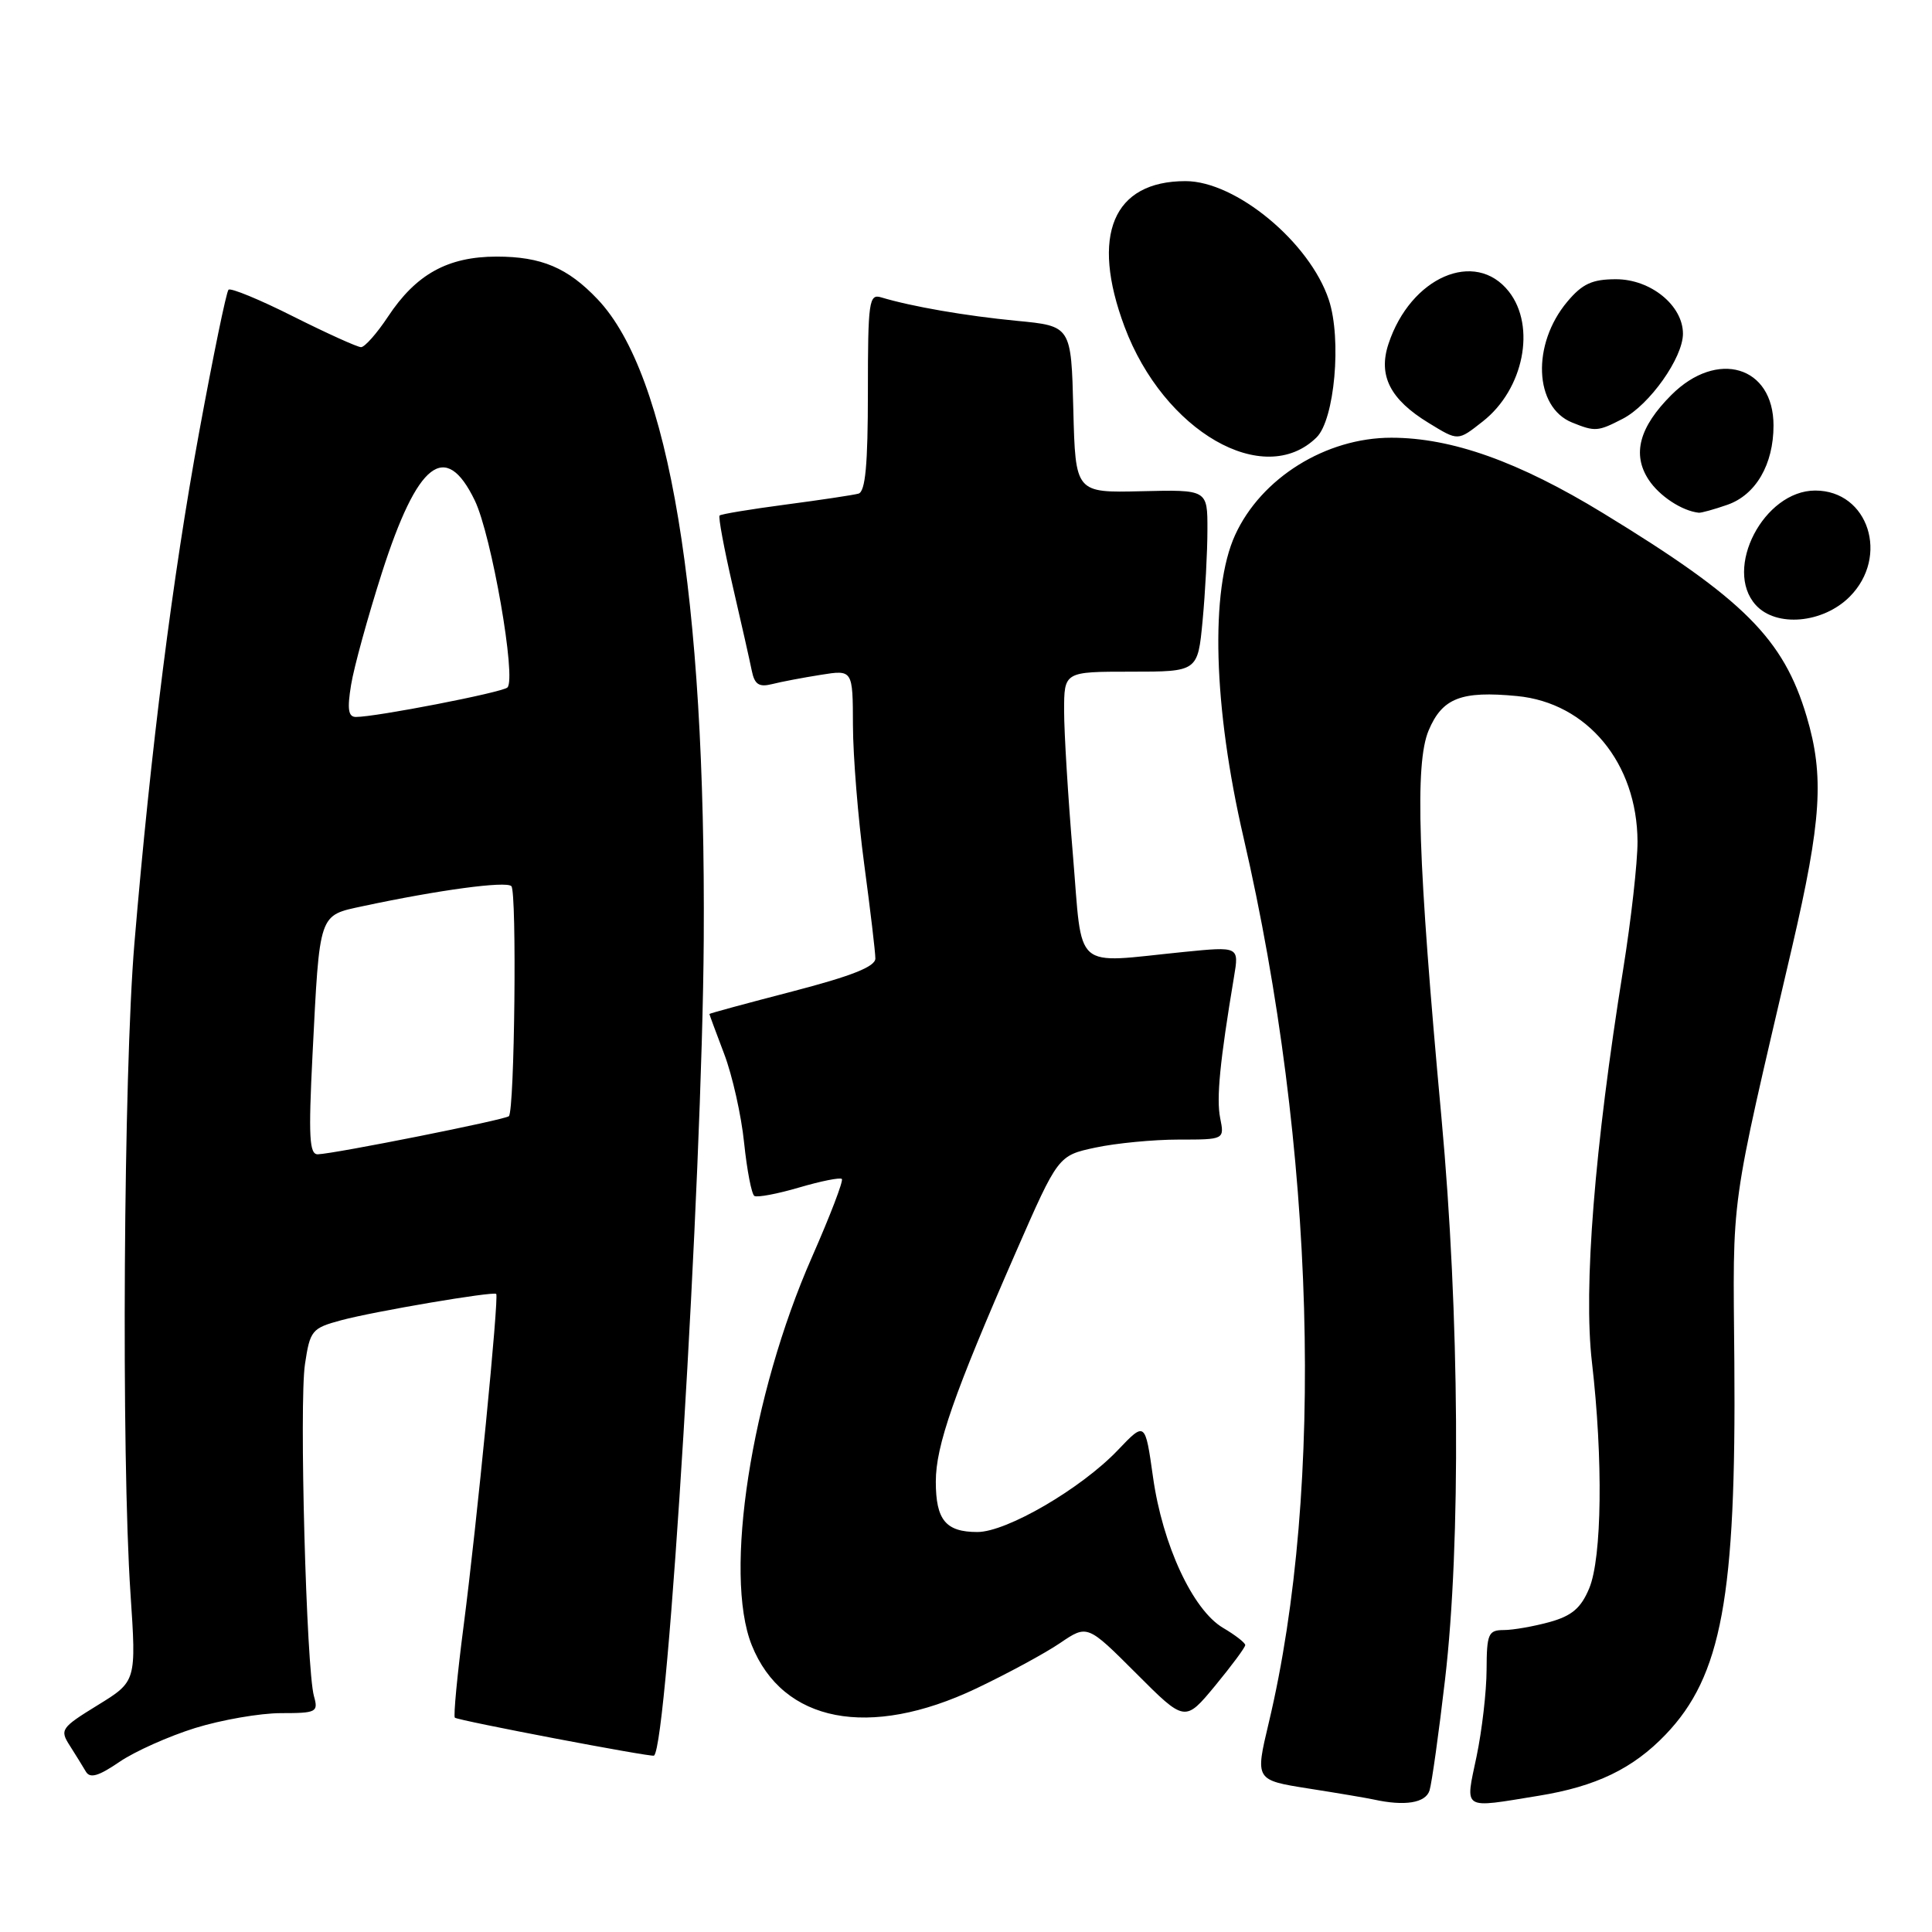<?xml version="1.0" encoding="UTF-8" standalone="no"?>
<!DOCTYPE svg PUBLIC "-//W3C//DTD SVG 1.1//EN" "http://www.w3.org/Graphics/SVG/1.1/DTD/svg11.dtd" >
<svg xmlns="http://www.w3.org/2000/svg" xmlns:xlink="http://www.w3.org/1999/xlink" version="1.1" viewBox="0 0 256 256">
 <g >
 <path fill="currentColor"
d=" M 189.42 237.25 C 189.72 236.29 190.65 229.65 191.48 222.51 C 193.59 204.43 193.40 174.17 191.00 148.09 C 187.87 114.03 187.45 101.20 189.30 96.79 C 191.11 92.49 193.61 91.52 201.01 92.23 C 210.32 93.12 216.93 101.11 216.98 111.50 C 216.99 114.25 216.13 121.90 215.07 128.50 C 211.28 152.11 209.80 170.69 210.94 180.50 C 212.43 193.36 212.27 206.41 210.58 210.46 C 209.49 213.08 208.28 214.11 205.33 214.93 C 203.22 215.51 200.49 215.99 199.25 215.99 C 197.21 216.00 197.00 216.48 196.98 221.25 C 196.97 224.14 196.37 229.31 195.65 232.75 C 194.14 239.95 193.62 239.62 203.87 237.95 C 211.47 236.72 216.37 234.36 220.70 229.84 C 228.13 222.08 230.06 211.61 229.81 180.50 C 229.62 157.67 229.11 161.32 237.46 125.50 C 241.36 108.72 241.74 102.84 239.39 94.94 C 236.33 84.64 231.06 79.37 212.44 68.01 C 201.23 61.16 192.35 58.00 184.35 58.00 C 175.67 58.00 167.11 63.34 163.66 70.89 C 160.33 78.18 160.76 93.65 164.78 111.00 C 174.27 152.05 175.55 197.09 168.11 228.31 C 166.31 235.87 166.31 235.87 173.40 236.99 C 177.31 237.60 181.18 238.26 182.00 238.44 C 186.14 239.35 188.89 238.91 189.42 237.25 Z  M 25.86 228.97 C 29.35 227.89 34.47 227.00 37.22 227.00 C 41.94 227.00 42.20 226.87 41.60 224.75 C 40.59 221.15 39.63 185.93 40.41 180.76 C 41.08 176.28 41.32 175.99 45.21 174.94 C 49.60 173.76 65.33 171.09 65.75 171.45 C 66.14 171.78 63.17 202.03 61.44 215.37 C 60.59 221.90 60.07 227.40 60.27 227.60 C 60.64 227.97 86.36 232.87 86.66 232.63 C 88.49 231.20 93.05 156.38 93.25 124.50 C 93.53 78.99 88.67 49.65 79.19 39.66 C 75.22 35.47 71.73 34.00 65.80 34.00 C 59.33 34.01 55.13 36.33 51.41 41.96 C 49.94 44.18 48.33 46.00 47.84 46.00 C 47.36 46.00 43.32 44.17 38.87 41.94 C 34.43 39.70 30.56 38.11 30.28 38.39 C 29.99 38.67 28.25 47.14 26.40 57.20 C 22.86 76.48 19.98 99.21 17.81 125.00 C 16.37 142.09 16.06 192.88 17.29 211.14 C 18.07 222.79 18.07 222.79 12.95 225.94 C 8.09 228.93 7.90 229.20 9.24 231.29 C 10.01 232.51 10.98 234.06 11.38 234.75 C 11.93 235.68 13.06 235.35 15.81 233.47 C 17.84 232.08 22.36 230.06 25.86 228.97 Z  M 129.34 223.74 C 133.48 221.77 138.49 219.06 140.47 217.71 C 144.08 215.26 144.08 215.26 150.55 221.73 C 157.01 228.20 157.01 228.20 161.01 223.37 C 163.20 220.71 165.00 218.29 165.00 217.98 C 165.00 217.68 163.68 216.65 162.06 215.70 C 158.05 213.33 154.04 204.70 152.78 195.72 C 151.74 188.35 151.74 188.35 148.12 192.15 C 143.27 197.24 133.39 203.00 129.51 203.00 C 125.32 203.00 124.00 201.41 124.00 196.32 C 124.00 191.56 126.38 184.74 134.62 165.89 C 140.21 153.12 140.21 153.12 145.15 152.06 C 147.87 151.48 152.83 151.00 156.17 151.00 C 162.25 151.00 162.25 151.00 161.68 148.15 C 161.16 145.55 161.64 140.64 163.51 129.45 C 164.19 125.41 164.19 125.41 156.85 126.14 C 141.97 127.63 143.48 128.96 142.16 113.20 C 141.52 105.61 141.00 97.06 141.00 94.20 C 141.00 89.00 141.00 89.00 149.86 89.00 C 158.71 89.00 158.71 89.00 159.35 82.25 C 159.70 78.54 159.99 73.11 159.99 70.19 C 160.00 64.88 160.00 64.88 151.25 65.09 C 142.50 65.30 142.50 65.30 142.22 54.25 C 141.94 43.20 141.94 43.20 134.72 42.51 C 127.96 41.86 120.80 40.62 116.75 39.40 C 115.15 38.91 115.00 39.95 115.00 51.96 C 115.00 61.59 114.67 65.15 113.75 65.41 C 113.06 65.60 108.72 66.25 104.10 66.86 C 99.48 67.47 95.54 68.12 95.35 68.31 C 95.16 68.50 95.94 72.67 97.07 77.58 C 98.21 82.49 99.35 87.56 99.61 88.85 C 99.98 90.69 100.56 91.08 102.29 90.65 C 103.51 90.34 106.41 89.79 108.75 89.42 C 113.00 88.74 113.00 88.74 113.02 96.12 C 113.03 100.18 113.70 108.45 114.51 114.50 C 115.32 120.55 115.99 126.18 115.99 127.00 C 116.00 128.08 112.88 129.32 105.00 131.37 C 98.95 132.94 94.00 134.28 94.00 134.36 C 94.00 134.44 94.88 136.82 95.96 139.66 C 97.04 142.50 98.23 147.80 98.60 151.44 C 98.98 155.08 99.59 158.24 99.96 158.47 C 100.33 158.70 103.00 158.20 105.89 157.35 C 108.78 156.50 111.33 155.99 111.55 156.22 C 111.78 156.45 109.99 161.11 107.58 166.59 C 99.52 184.91 95.85 208.59 99.61 217.99 C 103.72 228.25 115.18 230.46 129.34 223.74 Z  M 245.08 79.08 C 250.40 73.75 247.58 65.00 240.53 65.00 C 233.72 65.00 228.32 75.39 232.65 80.17 C 235.35 83.15 241.54 82.61 245.08 79.08 Z  M 228.88 66.89 C 232.65 65.58 235.00 61.55 235.00 56.38 C 235.00 48.50 227.53 46.27 221.46 52.34 C 217.21 56.59 216.24 60.19 218.45 63.56 C 219.87 65.73 222.87 67.70 225.10 67.94 C 225.43 67.97 227.13 67.50 228.88 66.89 Z  M 174.45 57.96 C 176.84 55.61 177.80 44.95 176.08 39.74 C 173.56 32.12 163.77 24.00 157.09 24.00 C 147.47 24.00 144.47 31.16 149.01 43.30 C 154.20 57.16 167.48 64.81 174.45 57.96 Z  M 196.49 55.83 C 201.90 51.58 203.56 43.25 199.93 38.63 C 195.48 32.98 186.90 36.71 183.98 45.57 C 182.59 49.77 184.20 52.93 189.30 56.04 C 193.26 58.46 193.14 58.46 196.49 55.83 Z  M 215.02 55.49 C 218.57 53.66 223.00 47.40 223.00 44.22 C 223.00 40.48 218.73 37.00 214.13 37.00 C 210.98 37.00 209.67 37.60 207.68 39.97 C 202.94 45.61 203.27 53.96 208.32 55.99 C 211.36 57.22 211.73 57.19 215.02 55.49 Z  M 41.41 139.75 C 42.37 120.79 42.18 121.34 48.09 120.07 C 58.10 117.93 67.05 116.72 67.76 117.42 C 68.50 118.17 68.19 147.14 67.43 147.90 C 66.97 148.37 44.38 152.87 42.12 152.95 C 40.99 152.99 40.86 150.68 41.41 139.75 Z  M 46.52 90.75 C 46.90 88.41 48.74 81.73 50.60 75.91 C 55.32 61.18 59.03 58.29 62.91 66.31 C 65.13 70.90 68.46 89.98 67.23 91.10 C 66.51 91.76 49.79 95.01 47.16 95.00 C 46.15 95.00 45.99 93.98 46.52 90.75 Z "/>
</g>
</svg>